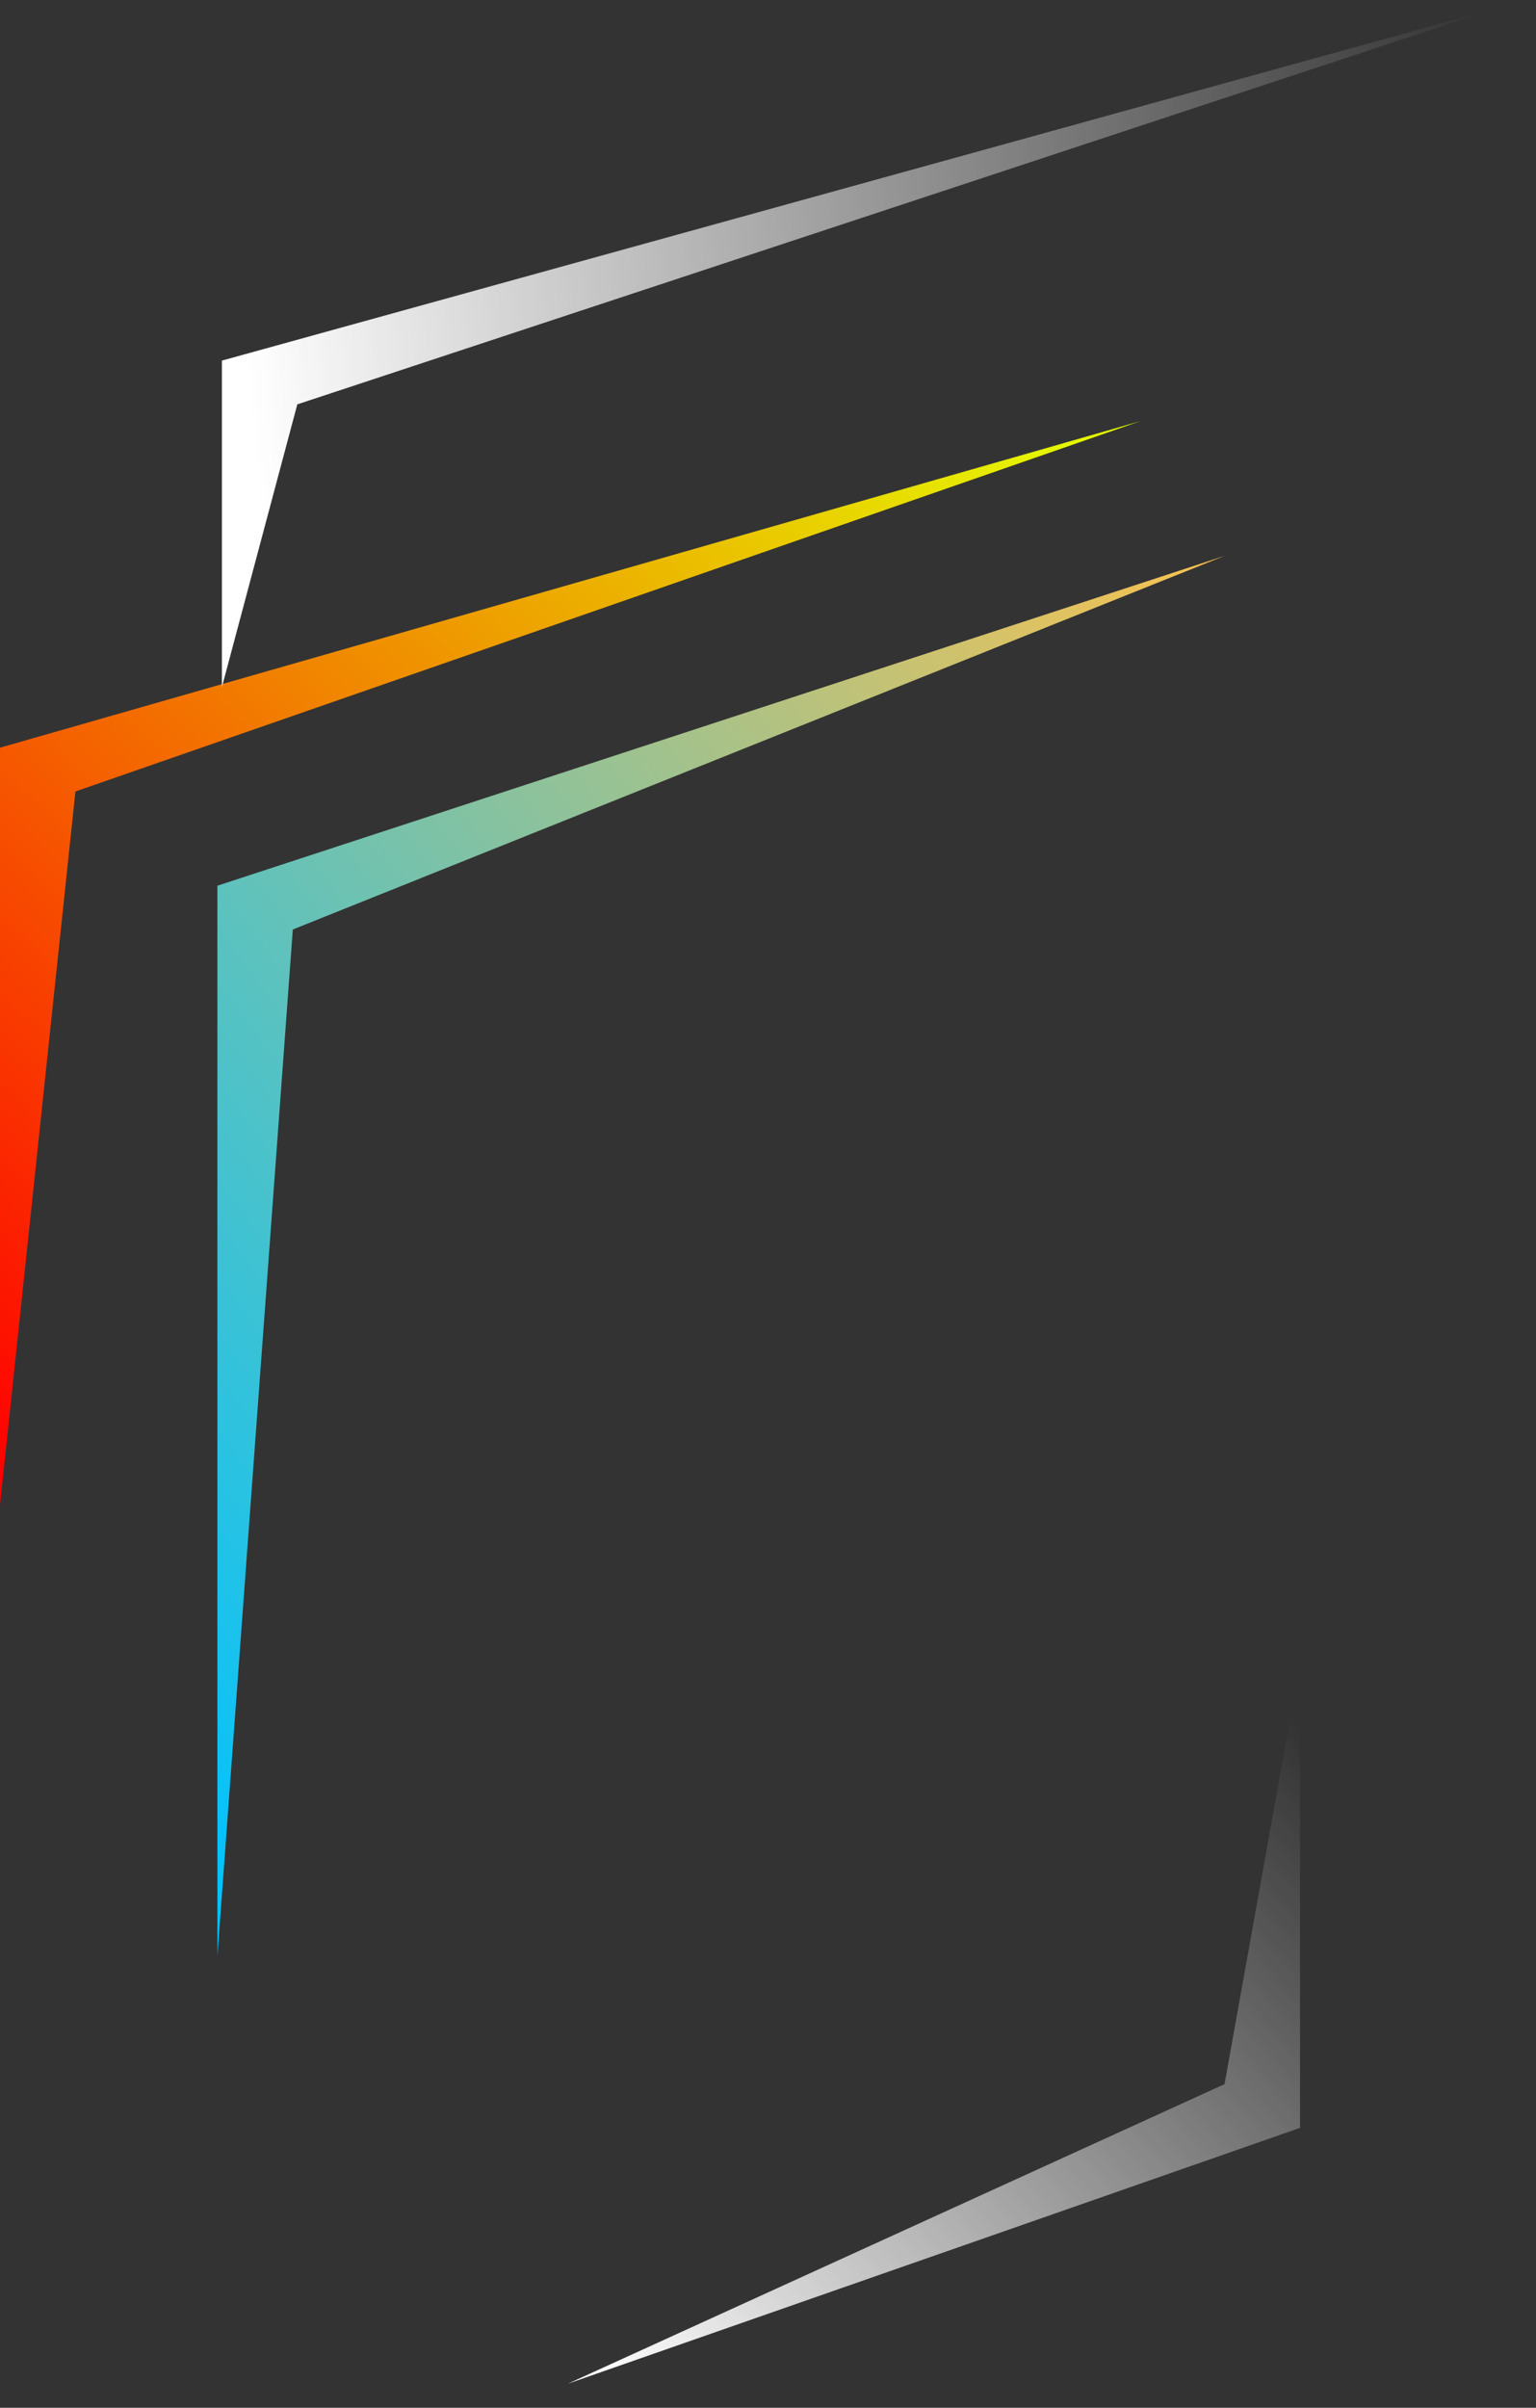 <svg width="30" height="47" viewBox="0 0 30 47" fill="none" xmlns="http://www.w3.org/2000/svg">
<rect x="0" y="0" width="30" height="47" fill="#333333" stroke="none"/>
<path d="M23.918 10.85L4.246 17.289V38.185L5.719 18.144L23.918 10.85Z" fill="url(#paint0_linear_508_6065)"/>
<path d="M11.091 46.53L25.391 41.536V32.468L23.917 40.682L11.091 46.53Z" fill="url(#paint1_linear_508_6065)"/>
<path d="M22.272 8.221L0 14.595V29.38L1.473 15.45L22.272 8.221Z" fill="url(#paint2_linear_508_6065)"/>
<path d="M29.293 0.139L4.334 7.039V13.413L5.807 7.893L29.293 0.139Z" fill="url(#paint3_linear_508_6065)"/>
<defs>
<linearGradient id="paint0_linear_508_6065" x1="5.036" y1="38.185" x2="30.91" y2="19.19" gradientUnits="userSpaceOnUse">
<stop stop-color="#00C2FF"/>
<stop offset="1" stop-color="#FFC24B"/>
</linearGradient>
<linearGradient id="paint1_linear_508_6065" x1="11.002" y1="45.754" x2="24.858" y2="33.104" gradientUnits="userSpaceOnUse">
<stop stop-color="white"/>
<stop offset="1" stop-color="white" stop-opacity="0"/>
</linearGradient>
<linearGradient id="paint2_linear_508_6065" x1="22.361" y1="8.809" x2="1.826" y2="30.596" gradientUnits="userSpaceOnUse">
<stop stop-color="#E4FF00"/>
<stop offset="1" stop-color="#FF0000"/>
</linearGradient>
<linearGradient id="paint3_linear_508_6065" x1="5.361" y1="13.188" x2="29.994" y2="11.016" gradientUnits="userSpaceOnUse">
<stop stop-color="white"/>
<stop offset="1" stop-color="white" stop-opacity="0"/>
</linearGradient>
</defs>
</svg>
